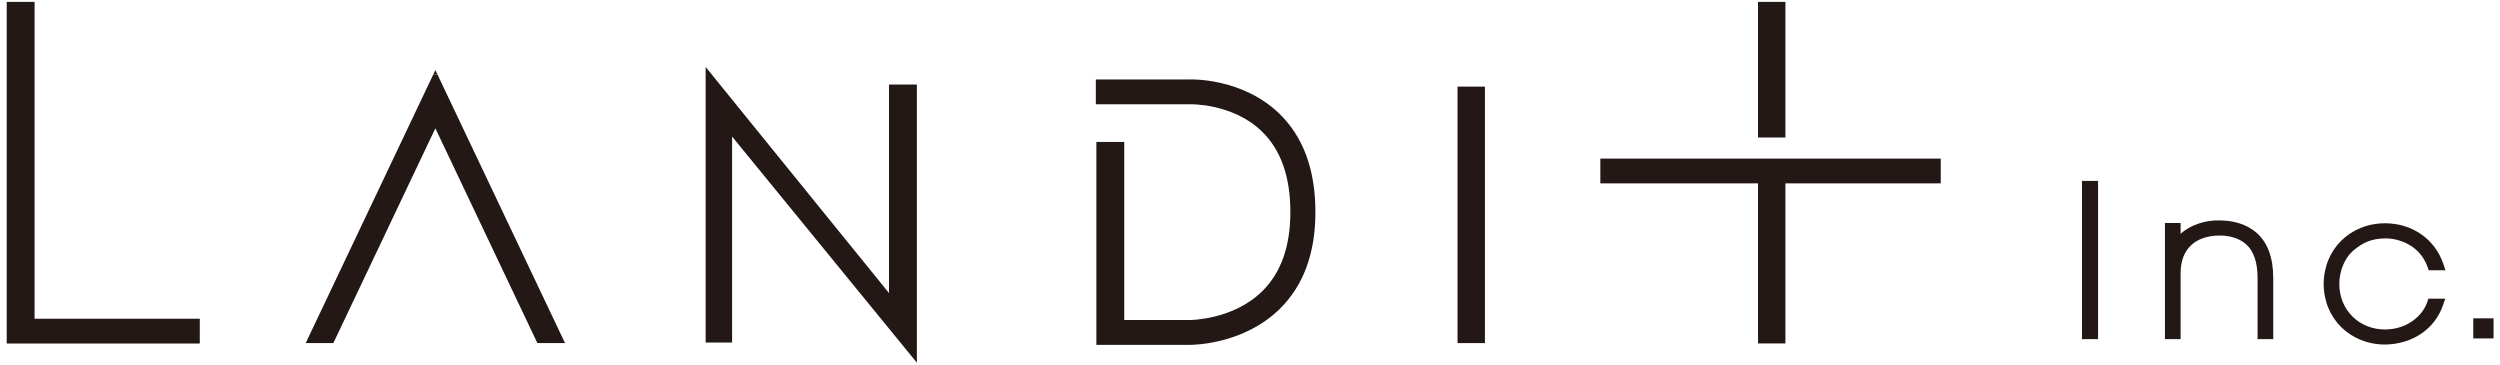 <svg width="192" height="28" viewBox="0 0 192 28" fill="none" xmlns="http://www.w3.org/2000/svg">
<path d="M114.042 6.652H111.938V26.35H114.042V6.652Z" fill="#231815"/>
<path d="M15.343 26.383H0.515V0.145H2.655V24.478H15.343V26.383Z" fill="#231815"/>
<path d="M70.415 27.855L56.225 10.488V26.305H54.193V5.141L68.275 22.507V6.492H70.415V27.855Z" fill="#231815"/>
<path d="M91.392 26.484C91.382 26.484 91.376 26.484 91.369 26.484H84.201V10.898H86.342V24.578H91.382C91.461 24.578 94.719 24.556 96.942 22.364C98.372 20.954 99.099 18.922 99.099 16.327V16.255C99.099 13.559 98.356 11.475 96.886 10.068C94.66 7.932 91.445 8.007 91.412 8.007H84.159V6.101H91.379C91.504 6.095 95.38 5.987 98.208 8.684C100.075 10.465 101.022 13.012 101.022 16.255V16.327C101.022 19.456 100.098 21.947 98.28 23.729C95.538 26.418 91.754 26.484 91.392 26.484Z" fill="#231815"/>
<path d="M33.436 5.382L33.278 5.714H33.594L33.436 5.382Z" fill="#231815"/>
<path d="M33.278 5.714L23.477 26.35H25.601L33.436 9.853L41.271 26.35H43.395L33.594 5.714H33.278Z" fill="#231815"/>
<path d="M161.132 13.894H159.895V26.044H161.132V13.894Z" fill="#231815"/>
<path d="M174.586 26.044H173.382V21.355C173.382 20.156 173.086 19.284 172.501 18.759C171.88 18.202 171.031 18.088 170.426 18.088C168.549 18.118 167.471 19.166 167.471 20.97V26.044H166.267V17.128H167.471V17.955C168.276 17.226 169.463 16.9 170.436 16.929C171.574 16.929 172.524 17.232 173.251 17.834C174.138 18.577 174.586 19.762 174.586 21.358V26.044Z" fill="#231815"/>
<path d="M183.183 26.461C180.494 26.461 178.465 24.465 178.459 21.817C178.459 21.814 178.459 21.811 178.459 21.811C178.459 21.807 178.459 21.804 178.459 21.804C178.465 19.147 180.494 17.147 183.177 17.147C185.252 17.147 187.004 18.365 187.642 20.254L187.813 20.756H186.524L186.435 20.502C185.814 18.746 184.101 18.294 183.197 18.31C182.161 18.323 181.474 18.593 180.665 19.306C180.057 19.853 179.659 20.837 179.659 21.807C179.659 23.8 181.171 25.305 183.174 25.305C184.923 25.292 186.08 24.201 186.412 23.198L186.498 22.937H187.796L187.622 23.442C186.994 25.266 185.291 26.425 183.183 26.461Z" fill="#231815"/>
<path d="M191.505 24.448H189.947V25.992H191.505V24.448Z" fill="#231815"/>
<path d="M137.12 0.145H135.016V10.559H137.12V0.145Z" fill="#231815"/>
<path d="M122.906 12.181V14.083H135.016V26.376H137.12V14.083H149.049V12.181H122.906Z" fill="#231815"/>
</svg>
